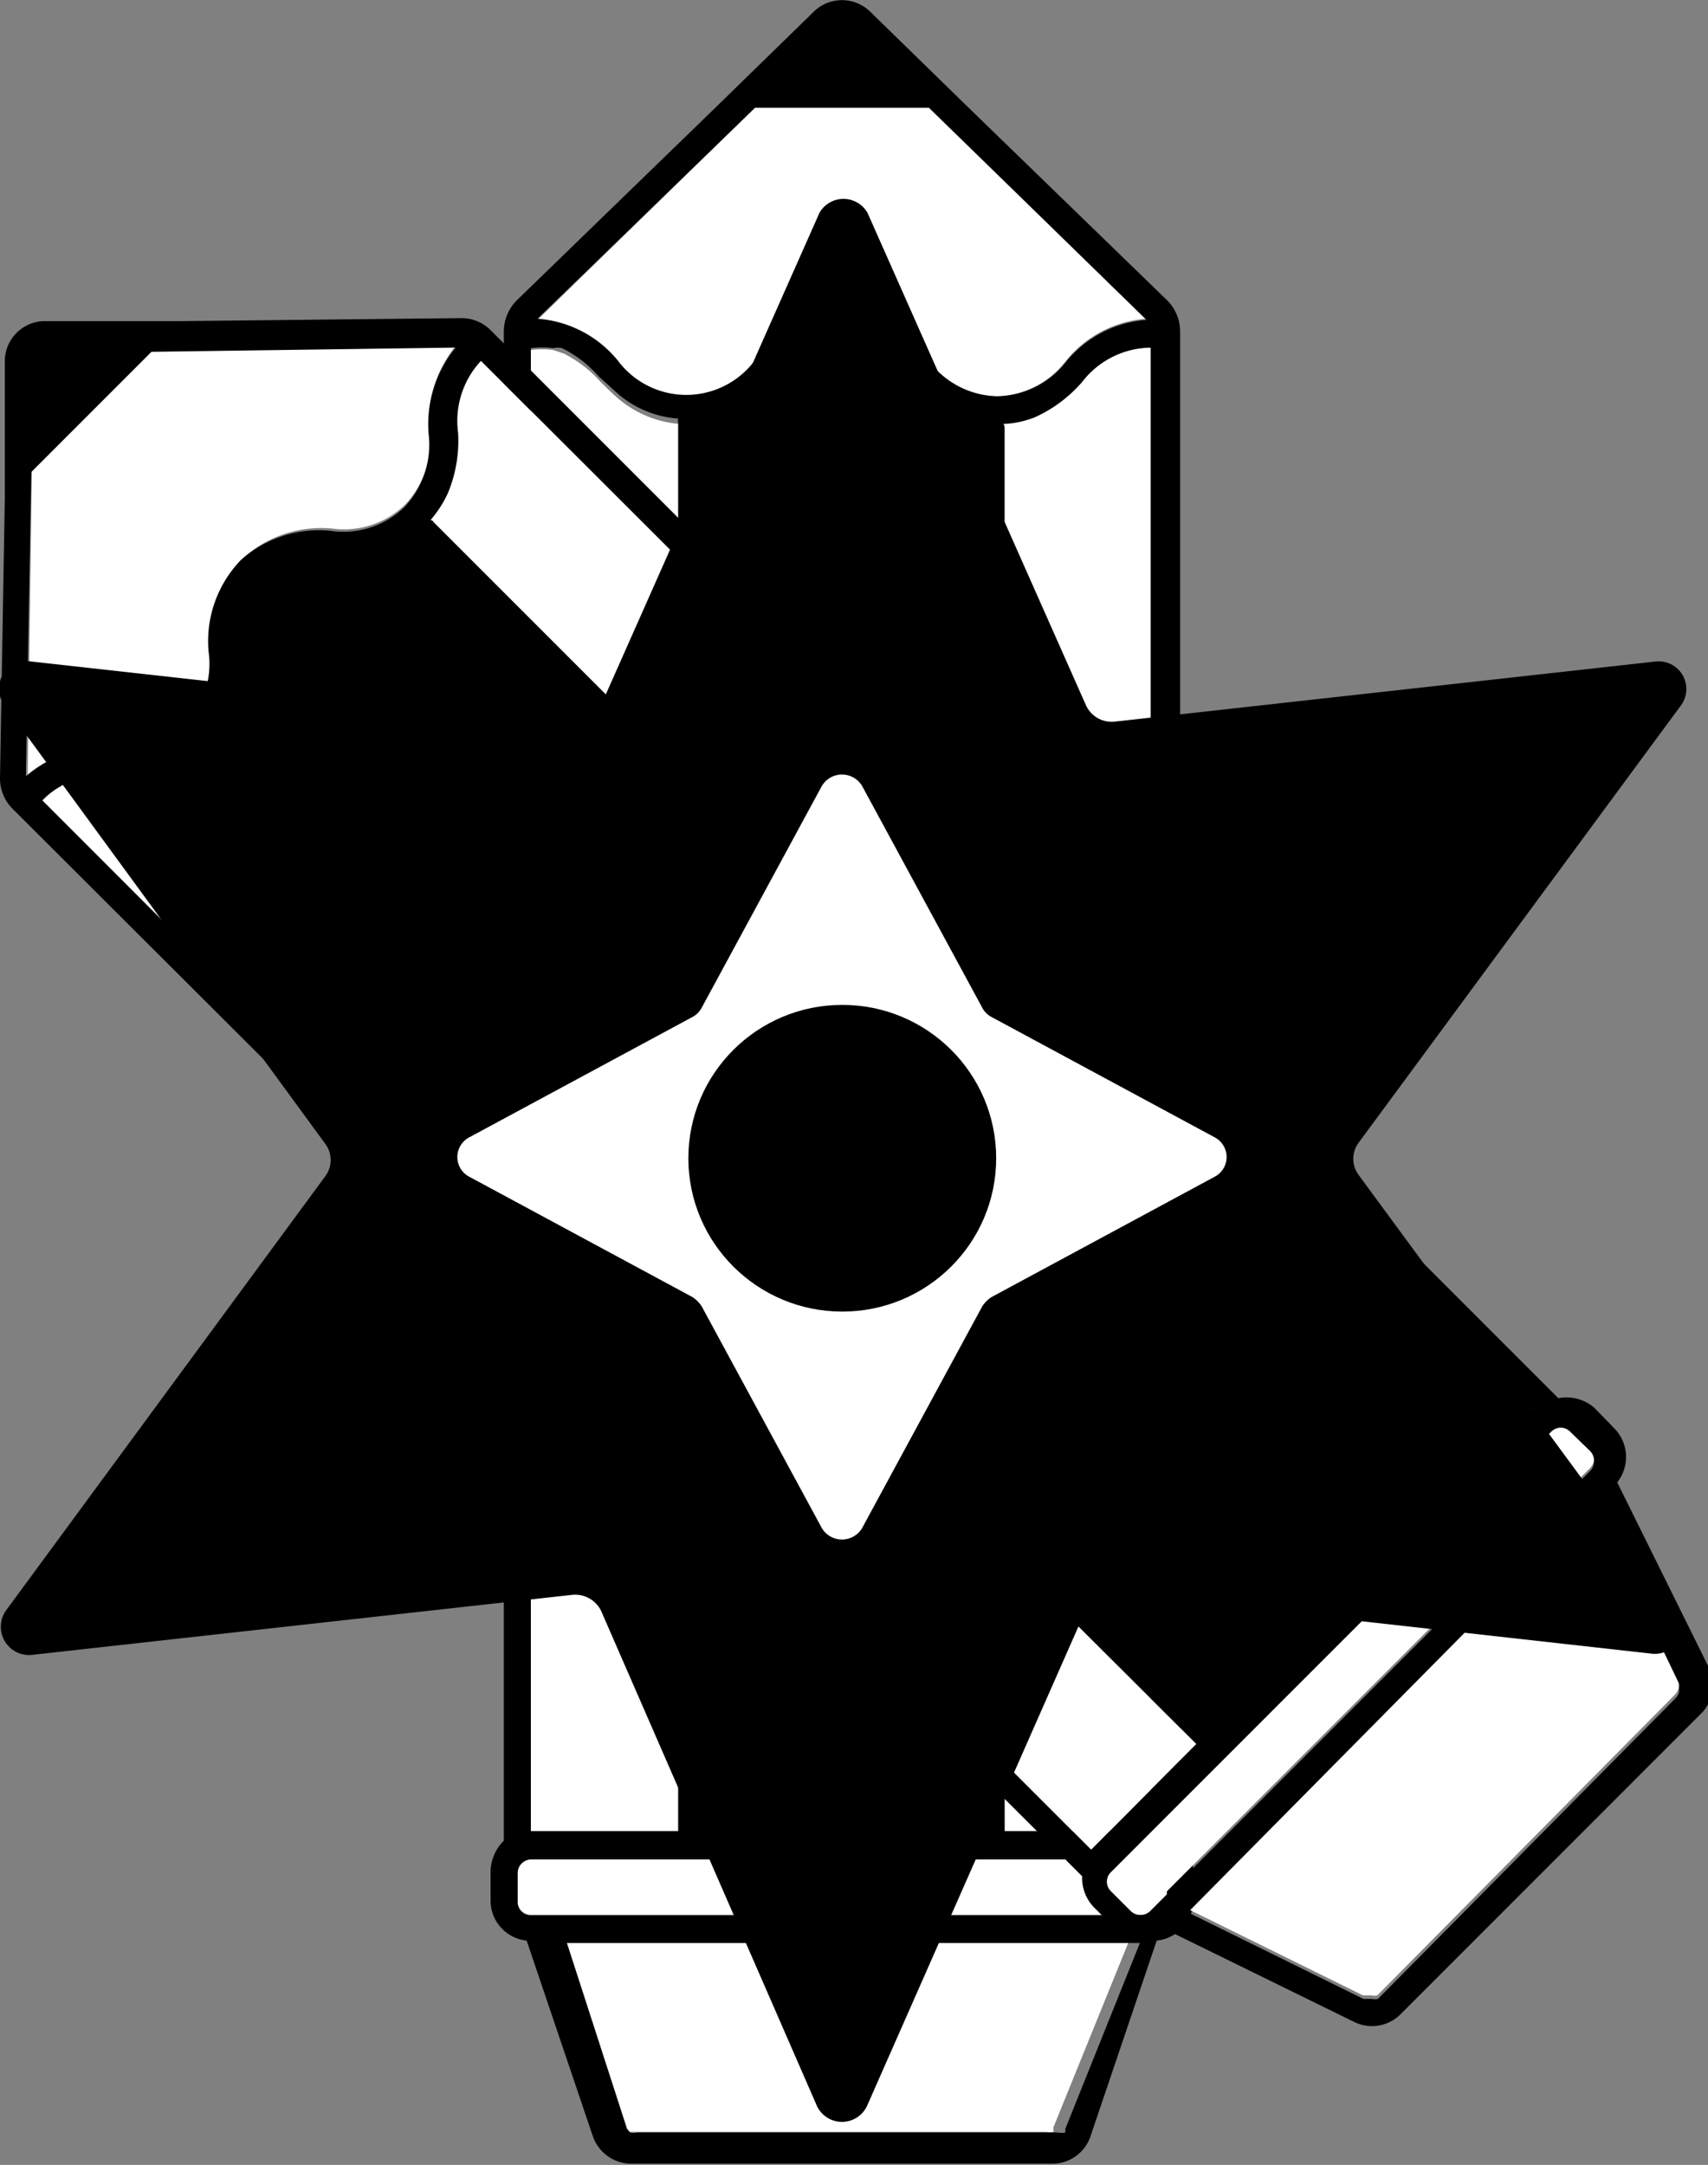 <svg xmlns="http://www.w3.org/2000/svg" viewBox="0 0 28.41 36"><rect x="0" y="0" width="28.41" height="36" fill="#808080" stroke="none"/><defs><style>.cls-1{fill:none;}.cls-2{fill:#fff;}</style></defs><g id="Layer_2" data-name="Layer 2"><g id="Layer_1-2" data-name="Layer 1"><path class="cls-1" d="M8.83,5.78h0a1.4,1.4,0,0,1,.37,0A1.4,1.4,0,0,0,8.83,5.78Z"/><path class="cls-1" d="M9.2,5.82l.15.06Z"/><path class="cls-1" d="M11.32,7.05h0a.13.13,0,0,0,0,.06A.11.11,0,0,1,11.32,7.05Z"/><path class="cls-1" d="M19.18,5.78h0A1.46,1.46,0,0,0,18,6.35a2.26,2.26,0,0,1-.83.59A2.26,2.26,0,0,0,18,6.35,1.46,1.46,0,0,1,19.18,5.78Z"/><path class="cls-1" d="M10.29,6.65,10,6.35a2.08,2.08,0,0,0-.61-.47,2.08,2.08,0,0,1,.61.47C10.07,6.45,10.17,6.55,10.29,6.65Z"/><path class="cls-1" d="M16.69,7.05h0a.11.11,0,0,1,0,.06A.14.14,0,0,0,16.69,7.05Z"/><path class="cls-1" d="M17.64,35.5a.2.2,0,0,1-.11,0A.2.2,0,0,0,17.64,35.5Z"/><path class="cls-1" d="M19.18,31.84a.23.23,0,0,0,.23-.23A.23.23,0,0,1,19.18,31.84Z"/><path class="cls-1" d="M8.61,31.61a.22.22,0,0,0,.22.23A.22.22,0,0,1,8.61,31.61Z"/><path class="cls-1" d="M19.18,30.91a.24.24,0,0,1,.23.24A.23.23,0,0,0,19.18,30.91Z"/><path class="cls-1" d="M8.83,30.91a.23.23,0,0,0-.22.24A.23.23,0,0,1,8.83,30.91Z"/><path class="cls-1" d="M10.29,35.39l.05.06a.18.18,0,0,1-.05-.07Z"/><path class="cls-1" d="M17.67,35.45l0-.06h0A.18.18,0,0,1,17.67,35.45Z"/><path class="cls-1" d="M10.49,35.53a.21.21,0,0,1-.12,0A.21.21,0,0,0,10.49,35.53Z"/><path class="cls-2" d="M11.31,7.11a.13.13,0,0,1,0-.06,1.79,1.79,0,0,1-1-.4c-.12-.1-.22-.2-.32-.3a2.08,2.08,0,0,0-.61-.47h0L9.2,5.82h0a1.4,1.4,0,0,0-.37,0V30.45h2.48Z"/><path class="cls-2" d="M8.94,5.32a1.9,1.9,0,0,1,1.34.7,1.42,1.42,0,0,0,2.27,0,1.84,1.84,0,0,1,2.9,0,1.46,1.46,0,0,0,1.14.57A1.49,1.49,0,0,0,17.73,6a1.9,1.9,0,0,1,1.34-.7L15.45,1.79H12.56Z"/><path class="cls-2" d="M16.71,30.45h2.47V5.78A1.46,1.46,0,0,0,18,6.35a2.26,2.26,0,0,1-.83.59,1.6,1.6,0,0,1-.52.11.14.14,0,0,1,0,.06Z"/><path class="cls-2" d="M18.77,32.3H9.24l1,3.08a.18.18,0,0,0,.05.07l0,0a.21.21,0,0,0,.12,0h7a.2.2,0,0,0,.11,0l0,0a.18.18,0,0,0,0-.07Z"/><path class="cls-2" d="M19.18,30.91H8.83a.23.23,0,0,0-.22.24v.46a.22.22,0,0,0,.22.23H19.18a.23.23,0,0,0,.23-.23v-.46A.24.24,0,0,0,19.18,30.91Z"/><path d="M19.63,30.63V5.53A.74.74,0,0,0,19.42,5L16.11,1.79,14.47.19a.67.67,0,0,0-.93,0L11.9,1.79,8.59,5a.74.74,0,0,0-.21.51v25.1a.73.73,0,0,0-.22.52v.46a.67.67,0,0,0,.6.68l1.1,3.25a.68.68,0,0,0,.64.46h7a.67.67,0,0,0,.64-.46l1.1-3.25a.68.68,0,0,0,.61-.68v-.46A.7.7,0,0,0,19.63,30.63ZM16.69,7.05a1.6,1.6,0,0,0,.52-.11A2.26,2.26,0,0,0,18,6.35a1.46,1.46,0,0,1,1.14-.57V30.45H16.71V7.11A.11.11,0,0,0,16.69,7.05ZM12.56,1.79h2.89l3.62,3.53a1.9,1.9,0,0,0-1.34.7,1.49,1.49,0,0,1-1.14.57A1.46,1.46,0,0,1,15.45,6a1.84,1.84,0,0,0-2.9,0,1.42,1.42,0,0,1-2.27,0,1.9,1.9,0,0,0-1.34-.7Zm-3.73,4a1.4,1.4,0,0,1,.37,0h0a.33.33,0,0,1,.15,0h0a2,2,0,0,1,.61.47l.32.29a1.73,1.73,0,0,0,1,.41.11.11,0,0,0,0,.06V30.45H8.83Zm8.89,29.61,0,.06,0,0a.24.24,0,0,1-.12,0h-7a.24.24,0,0,1-.12,0l0,0-.05-.06-1-3.09h9.53Zm1.69-3.78a.23.23,0,0,1-.23.23H8.83a.22.22,0,0,1-.22-.23v-.46a.23.23,0,0,1,.22-.24H19.18a.23.23,0,0,1,.23.24Z"/><path class="cls-1" d="M.7,13.31h0A1.38,1.38,0,0,1,1,13.08,1.38,1.38,0,0,0,.7,13.31Z"/><path class="cls-1" d="M1,13.08,1.14,13Z"/><path class="cls-1" d="M3.36,12.44h0l0,.05Z"/><path class="cls-1" d="M8,6H8a1.47,1.47,0,0,0-.4,1.21,2.29,2.29,0,0,1-.17,1,2.29,2.29,0,0,0,.17-1A1.47,1.47,0,0,1,8,6Z"/><path class="cls-1" d="M2.35,12.89l-.44,0a1.92,1.92,0,0,0-.76.1,1.92,1.92,0,0,1,.76-.1Z"/><path class="cls-1" d="M7.16,8.64h0a.05.05,0,0,1,0,0A.1.1,0,0,0,7.16,8.64Z"/><path class="cls-1" d="M28,28.09a.24.24,0,0,1-.06.11A.24.24,0,0,0,28,28.09Z"/><path class="cls-1" d="M26.45,24.42a.24.24,0,0,0,0-.33A.24.24,0,0,1,26.45,24.42Z"/><path class="cls-1" d="M18.81,31.73a.23.23,0,0,0,.32,0A.23.23,0,0,1,18.81,31.73Z"/><path class="cls-1" d="M25.8,23.76a.23.23,0,0,1,.32,0A.22.22,0,0,0,25.8,23.76Z"/><path class="cls-1" d="M18.48,31.08a.22.22,0,0,0,0,.32A.22.22,0,0,1,18.48,31.08Z"/><path class="cls-1" d="M22.67,33.21a.12.12,0,0,0,.08,0Z"/><path class="cls-1" d="M27.94,28a.19.19,0,0,0,0-.08h0A.28.28,0,0,1,27.94,28Z"/><path class="cls-1" d="M22.91,33.18a.19.19,0,0,1-.1,0A.19.19,0,0,0,22.91,33.18Z"/><path class="cls-2" d="M3.39,12.5l0-.05a1.76,1.76,0,0,1-1,.44l-.44,0a1.92,1.92,0,0,0-.76.1h0L1,13.08H1a1.38,1.38,0,0,0-.29.23L18.15,30.76,19.9,29Z"/><path class="cls-2" d="M.46,12.91a1.89,1.89,0,0,1,1.44-.46,1.43,1.43,0,0,0,1.2-.4,1.44,1.44,0,0,0,.4-1.21A1.94,1.94,0,0,1,4,9.32a1.94,1.94,0,0,1,1.53-.53,1.46,1.46,0,0,0,1.21-.4,1.51,1.51,0,0,0,.4-1.21,2,2,0,0,1,.45-1.44l-5.06.07-2,2Z"/><path class="cls-2" d="M23.72,25.19l1.75-1.75L8,6a1.47,1.47,0,0,0-.4,1.21,2.29,2.29,0,0,1-.17,1,1.67,1.67,0,0,1-.29.44.1.1,0,0,1,0,0Z"/><path class="cls-2" d="M26.49,25l-6.74,6.74,2.92,1.44h.14a.19.19,0,0,0,.1,0h0l4.95-5h0a.24.24,0,0,0,.06-.11s0,0,0-.05a.28.28,0,0,0,0-.09Z"/><path class="cls-2" d="M25.8,23.76l-.29.29-1.62,1.62-3.5,3.5-1.62,1.62-.29.29a.22.22,0,0,0,0,.32l.33.33a.23.23,0,0,0,.32,0l7.32-7.32a.24.24,0,0,0,0-.33l-.33-.32A.23.23,0,0,0,25.8,23.76Z"/><path d="M25.92,23.25,8.16,5.49a.68.68,0,0,0-.5-.2L3,5.34l-2.29,0A.67.67,0,0,0,.08,6l0,2.28L0,12.94a.71.71,0,0,0,.21.51L18,31.2a.7.7,0,0,0,.2.52l.33.33a.69.69,0,0,0,.91.06l3.08,1.51a.67.67,0,0,0,.77-.12l5-5a.67.67,0,0,0,.13-.78l-1.52-3.07a.68.68,0,0,0-.06-.91l-.32-.33A.71.71,0,0,0,25.92,23.25ZM7.16,8.65a1.9,1.9,0,0,0,.29-.45,2.27,2.27,0,0,0,.17-1A1.47,1.47,0,0,1,8,6L25.47,23.44l-1.75,1.75L7.21,8.68A.05.05,0,0,0,7.16,8.65ZM.52,7.85l2-2,5.06-.07a2,2,0,0,0-.45,1.44,1.51,1.51,0,0,1-.4,1.21,1.46,1.46,0,0,1-1.21.4A1.94,1.94,0,0,0,4,9.32a1.94,1.94,0,0,0-.53,1.52,1.44,1.44,0,0,1-.4,1.21,1.43,1.43,0,0,1-1.2.4,1.89,1.89,0,0,0-1.44.46ZM.7,13.31a1.2,1.2,0,0,1,.3-.23H1A.46.46,0,0,1,1.14,13h0a1.92,1.92,0,0,1,.76-.1l.44,0a1.72,1.72,0,0,0,1-.45l0,.06L19.9,29l-1.75,1.76ZM27.93,28a.19.19,0,0,1,0,.08.43.43,0,0,0,0,.05.24.24,0,0,1-.06.11h0l-4.95,5h0a.24.24,0,0,1-.1,0s0,0-.06,0-.05,0-.08,0l-2.92-1.44L26.49,25Zm-1.48-3.87a.24.24,0,0,1,0,.33l-7.32,7.32a.23.23,0,0,1-.32,0l-.33-.33a.22.22,0,0,1,0-.32l7.32-7.32a.22.22,0,0,1,.32,0Z"/><path d="M14.43,3.54l3.63,8.18a.47.47,0,0,0,.48.28l9-1a.46.46,0,0,1,.42.73L22.6,19a.45.45,0,0,0,0,.54l5.31,7.22a.47.47,0,0,1-.42.74l-8.95-1a.48.48,0,0,0-.48.27L14.43,35a.46.46,0,0,1-.85,0L10,26.79a.48.48,0,0,0-.48-.27l-9,1a.47.47,0,0,1-.42-.74l5.31-7.22a.45.45,0,0,0,0-.54L.1,11.76A.46.46,0,0,1,.52,11l9,1a.47.47,0,0,0,.48-.28l3.63-8.18A.46.46,0,0,1,14.43,3.54Z"/><path class="cls-2" d="M14.34,13.07l2,3.69a.36.36,0,0,0,.15.15l3.71,2a.37.37,0,0,1,0,.66l-3.71,2a.54.54,0,0,0-.15.15l-2,3.69a.39.39,0,0,1-.67,0l-2-3.69a.54.54,0,0,0-.15-.15l-3.71-2a.37.37,0,0,1,0-.66l3.71-2a.36.36,0,0,0,.15-.15l2-3.69A.39.39,0,0,1,14.34,13.07Z"/><ellipse cx="14.01" cy="19.26" rx="2.56" ry="2.55"/></g></g></svg>